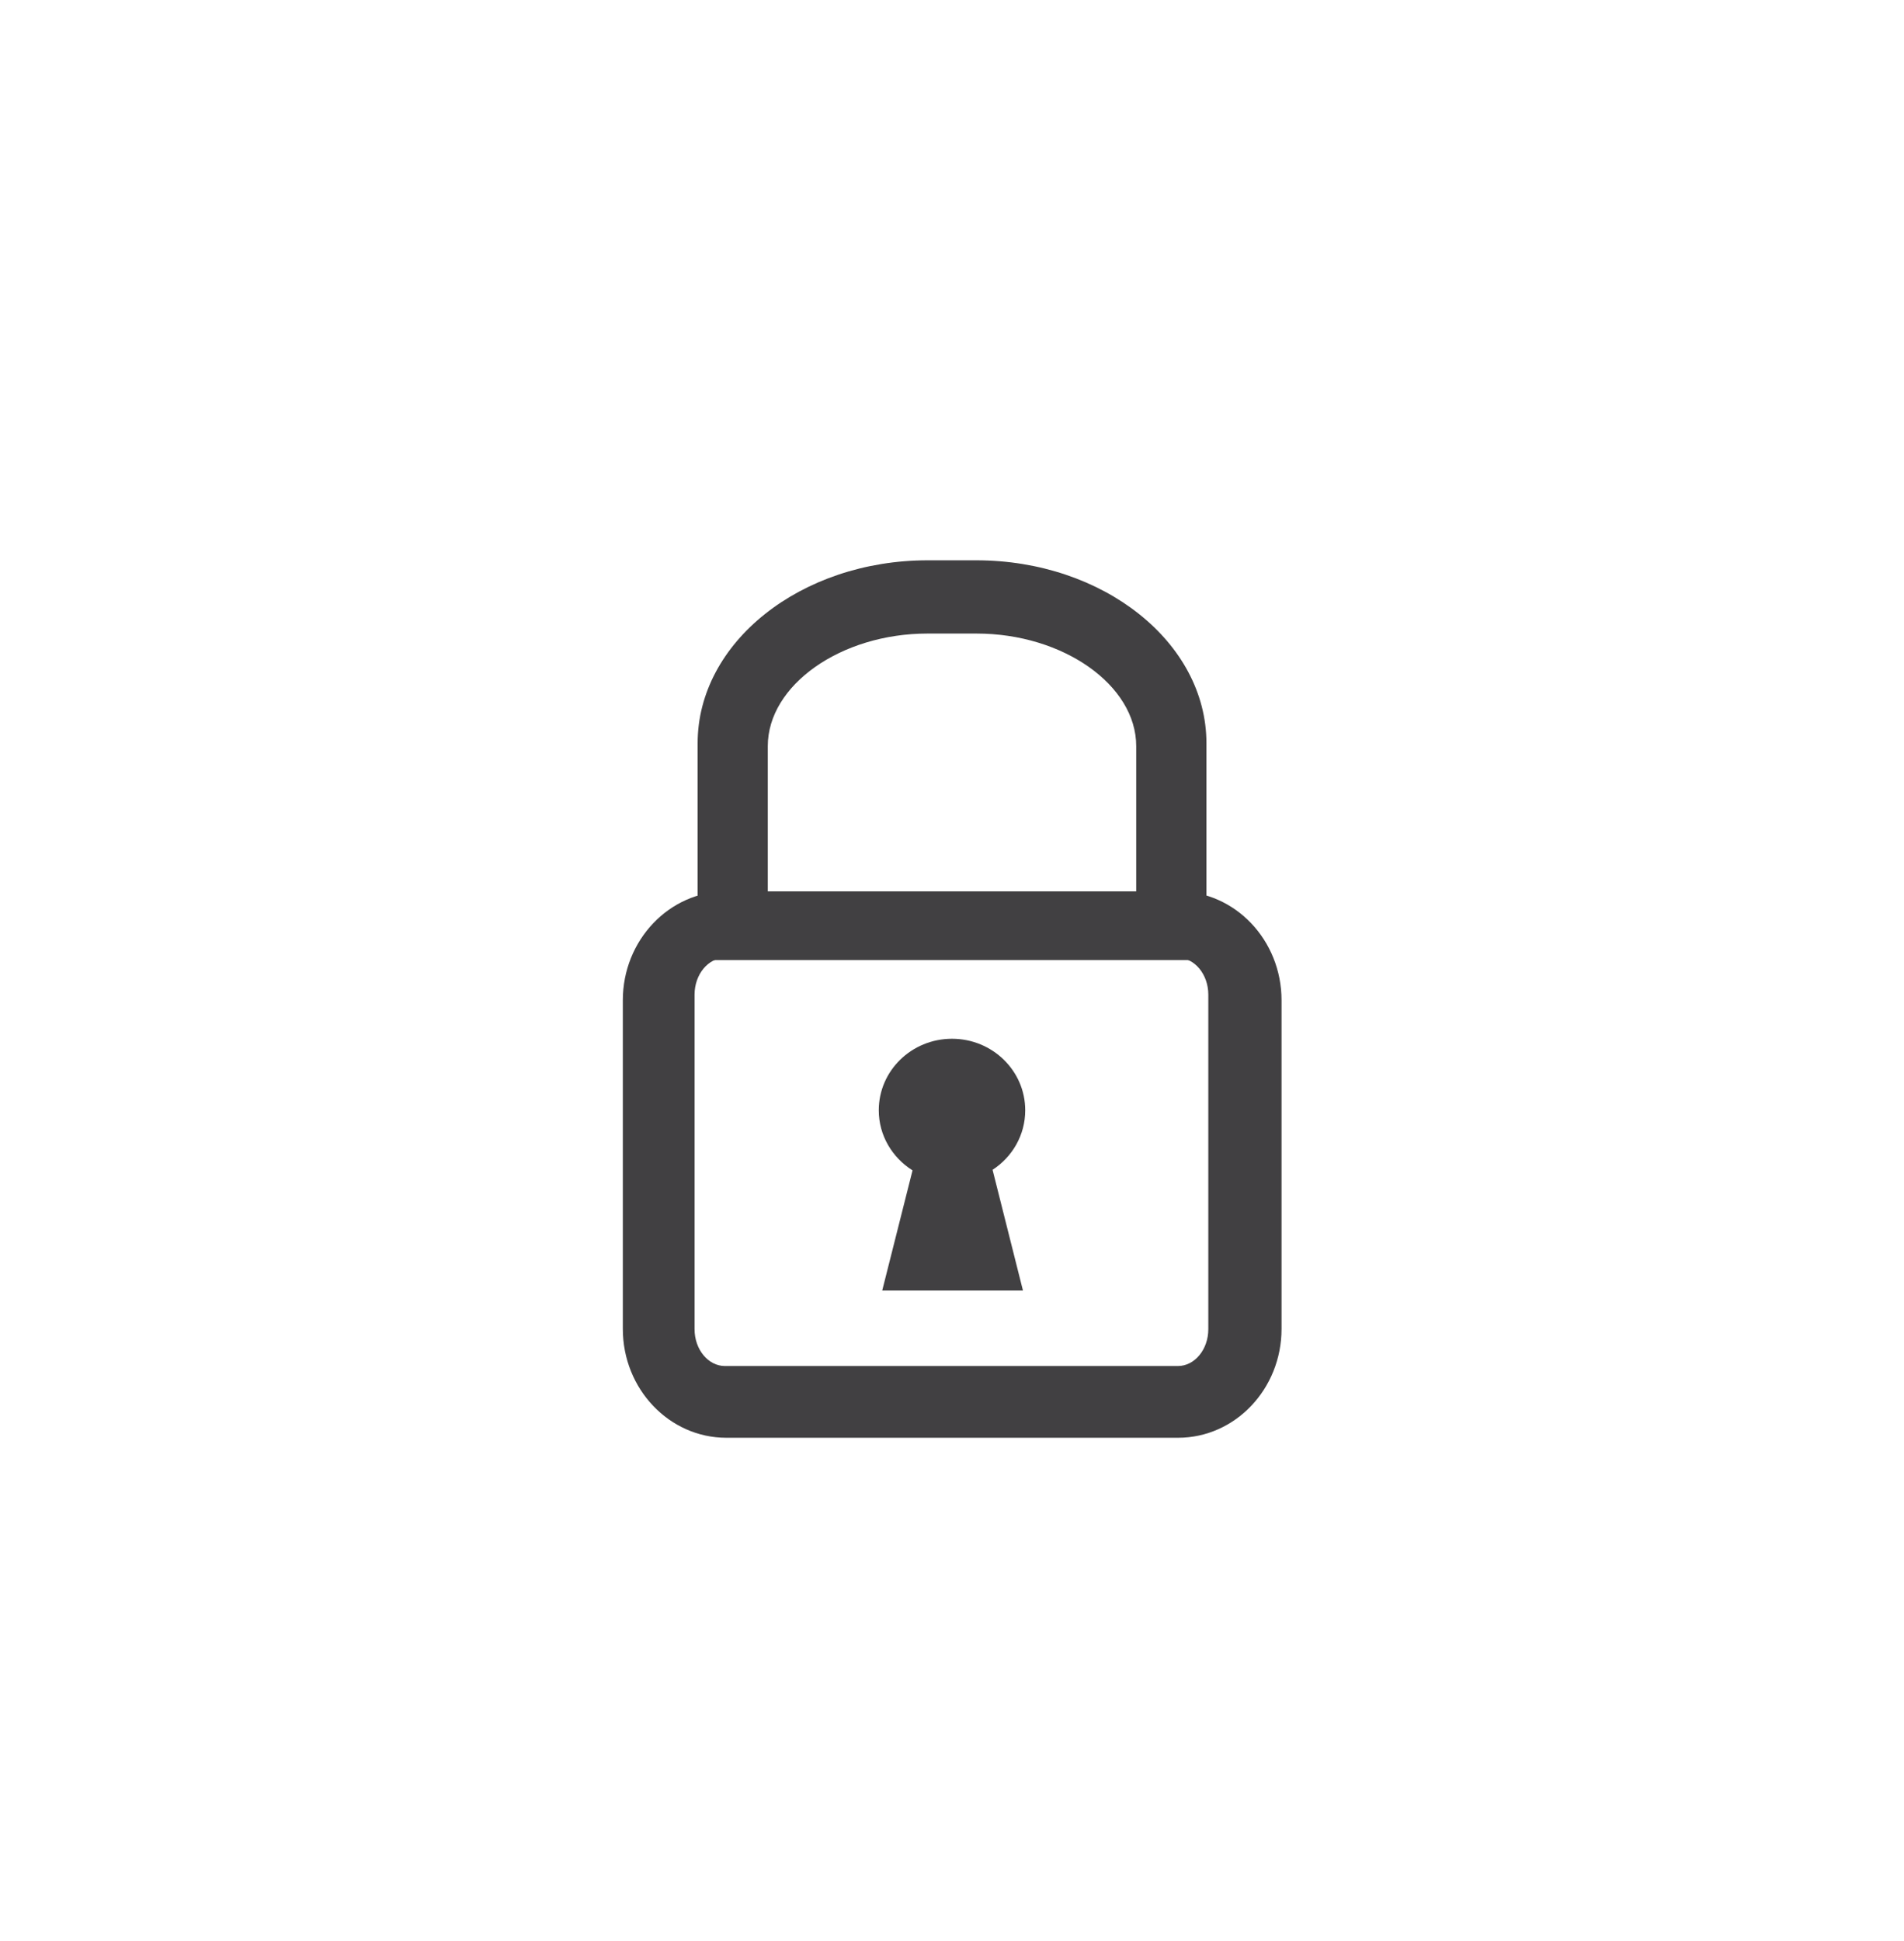 <?xml version="1.0" encoding="utf-8"?>
<!-- Generator: Adobe Illustrator 15.0.0, SVG Export Plug-In . SVG Version: 6.00 Build 0)  -->
<!DOCTYPE svg PUBLIC "-//W3C//DTD SVG 1.0//EN" "http://www.w3.org/TR/2001/REC-SVG-20010904/DTD/svg10.dtd">
<svg version="1.0" id="Layer_1" xmlns="http://www.w3.org/2000/svg" xmlns:xlink="http://www.w3.org/1999/xlink" x="0px" y="0px"
	 width="52px" height="53px" viewBox="0 0 52 53" enable-background="new 0 0 52 53" xml:space="preserve">
<g>
	<g>
		<path fill="#414042" d="M32.949,26.215H19.053v-5.921c0-2.755,2.818-4.995,6.285-4.995h1.324c3.467,0,6.287,2.24,6.287,4.995
			V26.215z M20.969,24.393h10.062v-4.02c0-1.667-1.996-3.074-4.361-3.074h-1.34c-2.363,0-4.361,1.407-4.361,3.074V24.393
			L20.969,24.393z"/>
	</g>
	<g>
		<path fill="#414042" d="M32.174,39.258H19.836c-1.557,0-2.826-1.332-2.826-2.972v-8.975c0-1.639,1.27-2.972,2.826-2.972h12.338
			c1.559,0,2.826,1.333,2.826,2.972v8.975C35,37.926,33.732,39.258,32.174,39.258z M19.801,26.153c-0.459,0-0.832,0.451-0.832,1.006
			v9.134c0,0.555,0.373,1.006,0.832,1.006h12.367c0.459,0,0.832-0.451,0.832-1.006v-9.134c0-0.555-0.373-1.006-0.832-1.006H19.801z"
			/>
	</g>
	<path fill="#414042" d="M28,30.316c0-1.078-0.895-1.953-2-1.953s-2,0.875-2,1.953c0,0.688,0.369,1.293,0.922,1.641l-0.828,3.281
		h3.844l-0.83-3.297C27.646,31.592,28,30.993,28,30.316z"/>
</g>
</svg>
